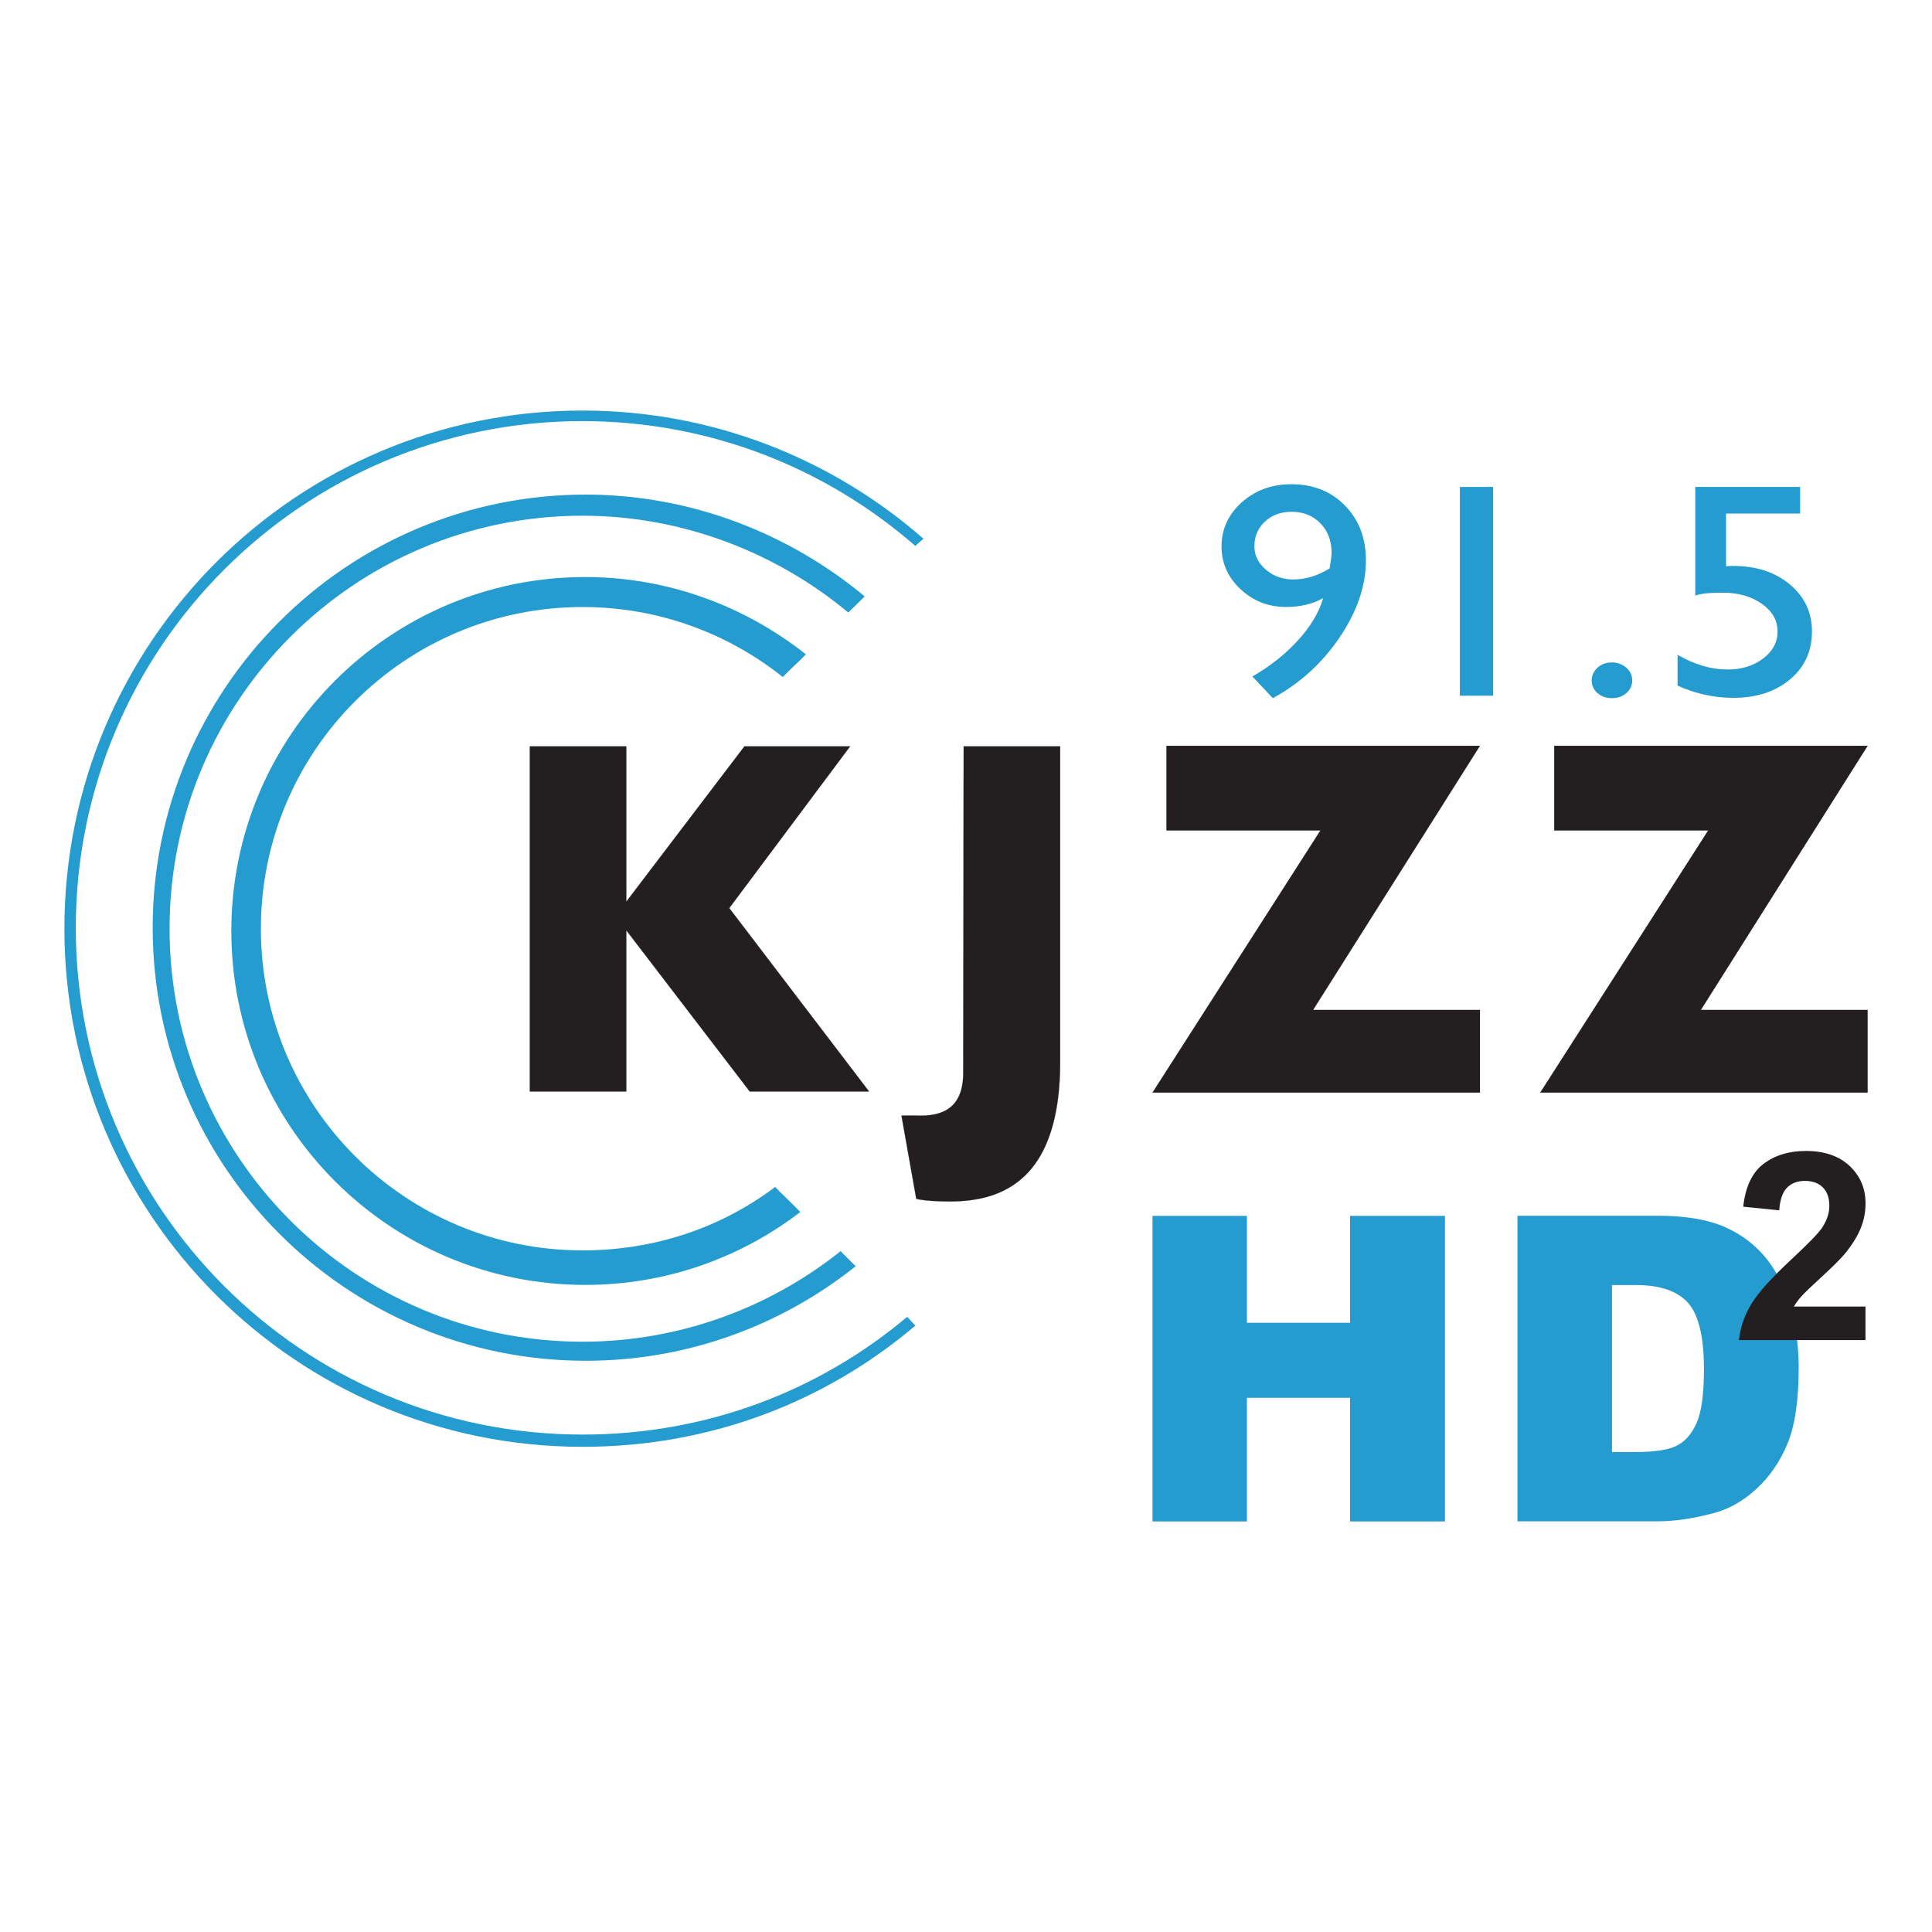<?xml version="1.0" encoding="utf-8"?>
<!-- Generator: Adobe Illustrator 28.0.0, SVG Export Plug-In . SVG Version: 6.00 Build 0)  -->
<svg version="1.1" id="Layer_1" xmlns="http://www.w3.org/2000/svg" xmlns:xlink="http://www.w3.org/1999/xlink" x="0px" y="0px"
	 viewBox="0 0 3000 3000" style="enable-background:new 0 0 3000 3000;" xml:space="preserve">
<style type="text/css">
	.st0{fill:#249CCF;}
	.st1{fill:#231F20;stroke:#231F20;stroke-width:0.25;stroke-miterlimit:10;}
	.st2{fill:none;stroke:#231F20;stroke-width:0.25;stroke-miterlimit:10;}
	.st3{fill:#231F20;}
</style>
<g id="Logotype">
	<g>
		<path class="st0" d="M904.5,2227.6c-434.6,0-786.8-352.3-786.8-786.9c0-434.5,352.3-786.8,786.8-786.8
			c197.9,0,378.5,73.2,516.8,193.8c4.2-3.8,8.4-7.5,12.6-11.2c-141.5-123.8-326.6-199-529.4-199C460.3,637.5,100,997.7,100,1442
			c0,444.3,360.2,804.6,804.5,804.6c198.2,0,376.7-69.4,516.9-188.2c-4.6-4.3-8.2-9.4-12.8-13.6
			C1271.9,2159.8,1097.3,2227.6,904.5,2227.6z"/>
		<path class="st0" d="M904.6,2083.4c-354.2,0-641.3-287.2-641.3-641.3c0-354.2,287.1-641.3,641.3-641.3
			c155.8,0,301.5,57.8,412.6,150.3c8.4-8.4,17-16.7,25.5-25c-116.6-97.2-269.4-158.1-433.1-158.1c-371.4,0-672.5,301.1-672.5,672.5
			c0,371.4,301.1,672.5,672.5,672.5c158.4,0,304.2-55.2,419.1-146.8c-8.1-7.7-15.5-15.7-23.4-23.4
			C1195.6,2030.2,1055.8,2083.4,904.6,2083.4z"/>
		<path class="st0" d="M904.6,1941.6c-275.9,0-499.5-223.6-499.5-499.5s223.6-499.5,499.5-499.5c117.6,0,225.6,40.7,310.9,108.7
			c11.4-12.2,24.3-23.1,35.9-35.2C1157.6,941.7,1037.7,896,908.8,896c-303.5,0-549.6,246.1-549.6,549.6s246.1,549.6,549.6,549.6
			c125.6,0,241.4-42.2,333.9-113.2c-17.9-18.6-31.2-30.3-39-38.9C1120.2,1906,1017.3,1941.6,904.6,1941.6z"/>
		<polygon class="st1" points="822.7,1159 822.7,1694.9 972.5,1694.9 972.5,1444.6 1164.2,1694.9 1349.5,1694.9 1132.4,1410.1 
			1320,1159 1155.9,1159 972.5,1400.1 972.5,1159 		"/>
		<polygon class="st1" points="2413.4,1158.1 2900,1158.1 2641,1568.3 2900,1568.3 2900,1696.6 2391.7,1696.6 2652.5,1289.5 
			2413.4,1289.5 		"/>
		<polygon class="st1" points="1811.3,1158.1 2298,1158.1 2038.9,1568.3 2298,1568.3 2298,1696.6 1789.6,1696.6 2050.4,1289.5 
			1811.3,1289.5 		"/>
		<path class="st2" d="M811.4,1452.7"/>
		<path class="st2" d="M811.4,1452.7"/>
		<g>
			<path class="st0" d="M1976.4,1084.1l-31.7-33.7c26.6-15.2,49.9-33.5,69.9-55.1c19.9-21.6,33.3-43.7,40-66.5
				c-16.3,9.1-35.5,13.7-57.5,13.7c-27.5,0-51.1-9.2-70.8-27.6c-19.7-18.4-29.5-40.5-29.5-66.4c0-26.9,10.5-49.7,31.4-68.5
				c21-18.7,46.6-28.1,76.8-28.1c34,0,61.9,11,83.5,33.2c21.7,22.1,32.5,50.5,32.5,85.2c0,39.3-13.6,79-40.7,119.2
				C2053.2,1029.6,2018.5,1061.2,1976.4,1084.1z M2064.6,882.6c2.1-12.4,3.1-20.4,3.1-24.1c0-18.7-5.8-34-17.4-45.9
				c-11.6-11.9-26.5-17.9-44.7-17.9c-16.7,0-30.5,5.1-41.4,15.2c-10.9,10.1-16.4,22.8-16.4,38.2c0,14.1,5.9,26.2,17.8,36.4
				c11.8,10.2,26,15.3,42.5,15.3C2027.4,899.8,2046.2,894.1,2064.6,882.6z"/>
			<path class="st0" d="M2266.9,756.1h51.6v324.2h-51.6V756.1z"/>
			<path class="st0" d="M2502.8,1028.6c8.8,0,16.2,2.7,22.4,8.1c6.2,5.4,9.3,12.1,9.3,20c0,7.7-3.1,14.2-9.1,19.5
				c-6.1,5.3-13.6,7.9-22.6,7.9c-8.8,0-16.2-2.6-22.2-7.9c-6-5.2-9-11.8-9-19.5c0-7.9,3-14.5,9-20
				C2486.7,1031.3,2494.1,1028.6,2502.8,1028.6z"/>
			<path class="st0" d="M2632.4,756.1h162.8v41.3h-115v81.9c3.7-0.3,7.4-0.5,11.3-0.5c35.5,0,64.8,9.5,87.7,28.7
				c22.9,19.1,34.4,43.4,34.4,73c0,30.5-11.3,55.3-34,74.4c-22.7,19.1-52,28.7-88.1,28.7c-29.8,0-58.6-6.3-86.6-19v-47.8
				c26.4,15.2,52.2,22.8,77.4,22.8c22.1,0,40.6-5.7,55.5-17.1c15-11.4,22.4-25.3,22.4-41.9c0-17.2-8.1-31.5-24.4-43
				c-16.3-11.5-36.6-17.3-60.9-17.3c-20.8,0-35,1.5-42.5,4.6V756.1z"/>
		</g>
		<g>
			<path class="st0" d="M1789.6,1888h146.6V2054h160.2V1888h147.3v474.5h-147.3v-192h-160.2v192h-146.6V1888z"/>
			<g>
				<path class="st0" d="M2722.1,2024.9c7.4-12.3,20.1-27.5,37.6-45.5c-4.8-8.3-10-16.4-15.9-23.9c-17.3-21.8-39.1-38.5-65.5-50.2
					c-26.4-11.6-61.1-17.5-104.1-17.5h-217.9v474.5h217.9c26.1,0,55.2-4.3,87.4-12.9c23.5-6.3,45.5-18.8,66-37.7
					c20.5-18.9,36.5-42.3,48.1-70.2c11.5-27.9,17.3-67.3,17.3-118c0-14.6-0.9-28.8-2.5-42.7H2703
					C2705.1,2061.2,2711.5,2042.6,2722.1,2024.9z M2634.8,2208.9c-7.4,16.9-17.5,28.8-30.4,35.6c-12.9,6.8-34.8,10.2-65.4,10.2
					h-35.9v-259.3h36.6c38,0,65.2,9.3,81.6,27.8c16.4,18.6,24.6,53,24.6,103.3C2645.8,2164.5,2642.1,2192,2634.8,2208.9z"/>
			</g>
		</g>
		<path class="st1" d="M1496.4,1159h149.8v489.7c0,219.1-128.5,220.3-199.8,216c-14.5-0.9-23.6-3.1-23.6-3.1l-23-129.3l21-0.1
			c45.4,2.5,74.9-13.6,74.9-66.3L1496.4,1159z"/>
		<g>
			<path class="st3" d="M2896.7,2028.8v52.1h-196.5c2.1-19.7,8.5-38.3,19.2-56c10.6-17.6,31.7-41,63.1-70.1
				c25.3-23.6,40.8-39.5,46.5-47.9c7.7-11.6,11.6-23,11.6-34.3c0-12.5-3.4-22.1-10.1-28.8c-6.7-6.7-16-10.1-27.8-10.1
				c-11.7,0-21,3.5-27.9,10.6c-6.9,7.1-10.9,18.8-12,35.1l-55.9-5.6c3.3-30.8,13.8-53,31.3-66.4c17.6-13.4,39.5-20.2,65.9-20.2
				c28.9,0,51.5,7.8,68,23.3c16.5,15.6,24.7,34.9,24.7,58.1c0,13.2-2.4,25.7-7.1,37.6c-4.7,11.9-12.2,24.4-22.4,37.4
				c-6.8,8.7-19,21.1-36.7,37.3c-17.7,16.2-28.9,27-33.6,32.3c-4.7,5.3-8.6,10.5-11.5,15.6L2896.7,2028.8L2896.7,2028.8z"/>
		</g>
	</g>
</g>
</svg>
